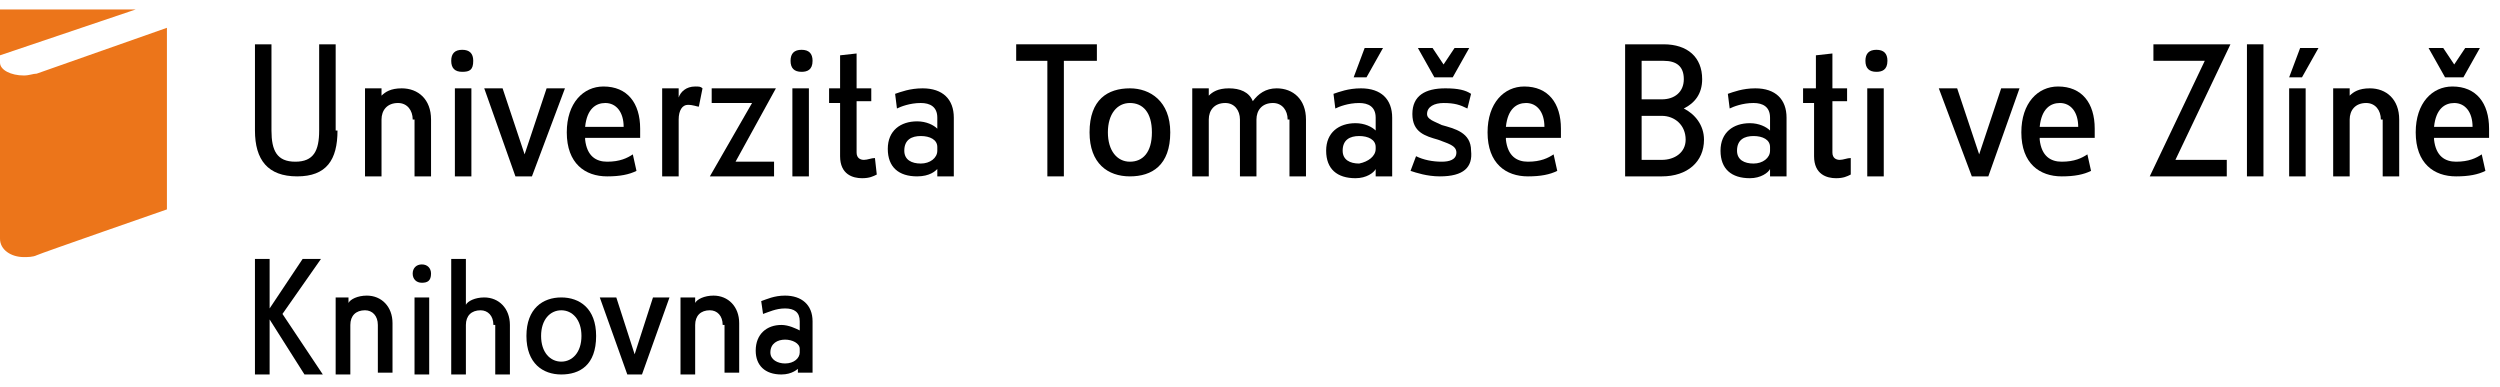 <svg width="194" height="30" viewBox="0 0 194 30" fill="none" xmlns="http://www.w3.org/2000/svg">
<path d="M20.923 29.059H19.784V20.092H20.923V23.935L23.485 20.092H24.908L21.919 24.362L25.051 29.059H23.627L20.923 24.789V29.059Z" fill="black"/>
<path d="M29.321 25.216C29.321 24.504 28.894 24.077 28.324 24.077C27.613 24.077 27.186 24.504 27.186 25.216V29.059H26.047V23.081H27.043V23.508C27.186 23.223 27.755 22.939 28.467 22.939C29.605 22.939 30.459 23.793 30.459 25.073V28.917H29.321V25.216Z" fill="black"/>
<path d="M32.736 21.942C32.309 21.942 32.024 21.658 32.024 21.231C32.024 20.804 32.309 20.519 32.736 20.519C33.163 20.519 33.448 20.804 33.448 21.231C33.448 21.8 33.163 21.942 32.736 21.942ZM33.306 23.081V29.059H32.167V23.081H33.306Z" fill="black"/>
<path d="M38.288 25.216C38.288 24.505 37.861 24.078 37.292 24.078C36.58 24.078 36.153 24.505 36.153 25.216V29.059H35.015V20.092H36.153V23.651C36.296 23.366 36.865 23.081 37.577 23.081C38.715 23.081 39.569 23.935 39.569 25.216V29.059H38.431V25.216H38.288Z" fill="black"/>
<path d="M43.555 29.059C42.132 29.059 40.851 28.206 40.851 26.07C40.851 23.935 42.132 23.081 43.555 23.081C44.978 23.081 46.259 23.935 46.259 26.07C46.259 28.348 44.978 29.059 43.555 29.059ZM43.555 24.078C42.701 24.078 41.989 24.789 41.989 26.07C41.989 27.352 42.701 28.063 43.555 28.063C44.409 28.063 45.121 27.352 45.121 26.07C45.121 24.789 44.409 24.078 43.555 24.078Z" fill="black"/>
<path d="M46.544 23.081H47.825L49.248 27.494L50.672 23.081H51.953L49.818 29.059H48.679L46.544 23.081Z" fill="black"/>
<path d="M56.08 25.216C56.08 24.504 55.653 24.077 55.084 24.077C54.372 24.077 53.945 24.504 53.945 25.216V29.059H52.807V23.081H53.945V23.508C54.088 23.223 54.657 22.939 55.369 22.939C56.507 22.939 57.361 23.793 57.361 25.074V28.917H56.223V25.216H56.08Z" fill="black"/>
<path d="M62.059 28.49C61.916 28.632 61.489 29.059 60.635 29.059C59.354 29.059 58.643 28.347 58.643 27.209C58.643 25.928 59.497 25.216 60.635 25.216C61.205 25.216 61.774 25.501 62.059 25.643V24.931C62.059 24.22 61.632 23.935 60.92 23.935C60.208 23.935 59.639 24.22 59.212 24.362L59.07 23.366C59.497 23.223 60.066 22.939 60.92 22.939C62.201 22.939 63.055 23.65 63.055 24.931V28.917H61.916V28.49H62.059ZM62.059 27.066C62.059 26.639 61.489 26.355 60.92 26.355C60.351 26.355 59.781 26.639 59.781 27.351C59.781 27.92 60.351 28.205 60.92 28.205C61.632 28.205 62.059 27.778 62.059 27.351V27.066Z" fill="black"/>
<path d="M10.533 0.734L0 4.293V0.734H10.533ZM0 4.862C0 5.431 0.854 5.858 1.85 5.858C2.277 5.858 2.562 5.716 2.847 5.716C3.274 5.574 12.953 2.158 12.953 2.158V16.249C12.953 16.249 3.131 19.665 2.847 19.807C2.562 19.95 2.135 19.95 1.85 19.95C0.854 19.95 0 19.38 0 18.526V4.862Z" fill="#EC751A"/>
<path d="M26.19 10.128C26.19 12.406 25.336 13.687 23.059 13.687C20.782 13.687 19.785 12.406 19.785 10.128V3.438H21.066V10.128C21.066 11.694 21.493 12.548 22.917 12.548C24.34 12.548 24.767 11.694 24.767 10.128V3.438H26.048V10.128H26.19Z" fill="black"/>
<path d="M32.026 9.274C32.026 8.563 31.599 7.993 30.887 7.993C30.033 7.993 29.606 8.563 29.606 9.274V13.687H28.325V6.855H29.606V7.424C29.891 7.139 30.318 6.855 31.172 6.855C32.453 6.855 33.449 7.709 33.449 9.274V13.687H32.168V9.274H32.026Z" fill="black"/>
<path d="M35.869 5.574C35.299 5.574 35.015 5.289 35.015 4.72C35.015 4.15 35.299 3.865 35.869 3.865C36.438 3.865 36.723 4.15 36.723 4.72C36.723 5.431 36.438 5.574 35.869 5.574ZM36.58 6.855V13.687H35.299V6.855H36.58Z" fill="black"/>
<path d="M37.577 6.855H39.001L40.709 11.979L42.417 6.855H43.84L41.278 13.687H39.997L37.577 6.855Z" fill="black"/>
<path d="M45.406 10.84C45.548 12.121 46.26 12.548 47.114 12.548C48.11 12.548 48.68 12.263 49.107 11.979L49.391 13.26C48.822 13.544 48.11 13.687 47.114 13.687C45.406 13.687 43.982 12.69 43.982 10.271C43.982 7.993 45.264 6.712 46.829 6.712C48.68 6.712 49.676 7.993 49.676 9.986V10.698H45.406V10.84ZM48.395 9.844C48.395 8.705 47.825 7.993 46.971 7.993C46.26 7.993 45.548 8.42 45.406 9.844H48.395Z" fill="black"/>
<path d="M54.23 8.278C54.088 8.278 53.803 8.136 53.377 8.136C52.95 8.136 52.665 8.563 52.665 9.274V13.687H51.384V6.855H52.665V7.566C52.807 7.139 53.234 6.712 53.946 6.712C54.23 6.712 54.373 6.712 54.515 6.855L54.23 8.278Z" fill="black"/>
<path d="M60.067 13.687H55.085L58.359 7.993H55.227V6.855H60.209L57.078 12.548H60.067V13.687Z" fill="black"/>
<path d="M62.201 5.574C61.631 5.574 61.347 5.289 61.347 4.72C61.347 4.15 61.631 3.865 62.201 3.865C62.77 3.865 63.055 4.15 63.055 4.72C63.055 5.431 62.628 5.574 62.201 5.574ZM62.77 6.855V13.687H61.489V6.855H62.77Z" fill="black"/>
<path d="M68.038 13.544C67.753 13.687 67.468 13.829 66.899 13.829C66.187 13.829 65.191 13.544 65.191 12.121V7.993H64.337V6.855H65.191V4.293L66.472 4.15V6.855H67.611V7.851H66.472V11.836C66.472 12.263 66.757 12.406 67.041 12.406C67.326 12.406 67.611 12.263 67.895 12.263L68.038 13.544Z" fill="black"/>
<path d="M72.735 13.118C72.592 13.26 72.165 13.687 71.169 13.687C69.746 13.687 68.892 12.975 68.892 11.552C68.892 10.129 69.888 9.417 71.169 9.417C71.881 9.417 72.45 9.701 72.735 9.986V9.132C72.735 8.278 72.165 7.993 71.454 7.993C70.6 7.993 69.888 8.278 69.603 8.42L69.461 7.282C69.888 7.139 70.6 6.855 71.596 6.855C73.162 6.855 74.016 7.709 74.016 9.132V13.687H72.735V13.118ZM72.735 11.409C72.735 10.84 72.165 10.556 71.454 10.556C70.742 10.556 70.173 10.84 70.173 11.694C70.173 12.406 70.742 12.691 71.454 12.691C72.165 12.691 72.735 12.264 72.735 11.694V11.409Z" fill="black"/>
<path d="M81.275 13.687V4.72H78.856V3.438H85.118V4.72H82.556V13.687H81.275Z" fill="black"/>
<path d="M87.68 13.687C85.972 13.687 84.549 12.691 84.549 10.271C84.549 7.709 85.972 6.855 87.68 6.855C89.246 6.855 90.812 7.851 90.812 10.271C90.812 12.833 89.388 13.687 87.68 13.687ZM87.68 7.993C86.684 7.993 85.972 8.847 85.972 10.271C85.972 11.694 86.684 12.548 87.68 12.548C88.677 12.548 89.388 11.836 89.388 10.271C89.388 8.705 88.677 7.993 87.68 7.993Z" fill="black"/>
<path d="M99.921 9.274C99.921 8.563 99.494 7.993 98.782 7.993C97.928 7.993 97.501 8.563 97.501 9.274V13.687H96.22V9.274C96.22 8.563 95.793 7.993 95.082 7.993C94.228 7.993 93.801 8.563 93.801 9.274V13.687H92.519V6.855H93.801V7.424C94.085 7.139 94.512 6.855 95.366 6.855C96.22 6.855 96.932 7.139 97.217 7.851C97.644 7.282 98.213 6.855 99.067 6.855C100.348 6.855 101.344 7.709 101.344 9.274V13.687H100.063V9.274H99.921Z" fill="black"/>
<path d="M106.752 13.118C106.61 13.402 106.041 13.829 105.187 13.829C103.763 13.829 102.909 13.118 102.909 11.694C102.909 10.271 103.906 9.559 105.187 9.559C105.898 9.559 106.468 9.844 106.752 10.129V9.132C106.752 8.278 106.183 7.994 105.471 7.994C104.617 7.994 103.906 8.278 103.621 8.421L103.479 7.282C103.906 7.139 104.617 6.855 105.614 6.855C107.179 6.855 108.033 7.709 108.033 9.132V13.687H106.752V13.118ZM106.752 11.41C106.752 10.84 106.183 10.556 105.471 10.556C104.76 10.556 104.19 10.84 104.19 11.694C104.19 12.406 104.76 12.691 105.471 12.691C106.183 12.548 106.752 12.121 106.752 11.552V11.41ZM105.898 3.723H107.322L106.041 6.001H105.044L105.898 3.723Z" fill="black"/>
<path d="M111.735 13.687C110.739 13.687 109.885 13.402 109.458 13.26L109.885 12.121C110.454 12.406 111.166 12.548 111.878 12.548C112.447 12.548 113.016 12.406 113.016 11.837C113.016 11.267 112.305 11.125 111.593 10.84C110.597 10.556 109.6 10.271 109.6 8.848C109.6 7.424 110.597 6.855 112.162 6.855C113.159 6.855 113.728 6.997 114.155 7.282L113.87 8.421C113.301 8.136 112.874 7.994 112.02 7.994C111.308 7.994 110.739 8.278 110.739 8.848C110.739 9.275 111.308 9.417 111.878 9.702C112.874 9.986 114.155 10.271 114.155 11.694C114.297 12.975 113.586 13.687 111.735 13.687ZM110.027 3.723H111.166L112.02 5.004L112.874 3.723H114.013L112.732 6.001H111.308L110.027 3.723Z" fill="black"/>
<path d="M116.858 10.84C117 12.121 117.712 12.548 118.566 12.548C119.562 12.548 120.132 12.263 120.559 11.979L120.843 13.26C120.274 13.544 119.562 13.687 118.566 13.687C116.858 13.687 115.435 12.69 115.435 10.271C115.435 7.993 116.716 6.712 118.281 6.712C120.132 6.712 121.128 7.993 121.128 9.986V10.698H116.858V10.84ZM119.847 9.844C119.847 8.705 119.278 7.993 118.424 7.993C117.712 7.993 117 8.42 116.858 9.844H119.847Z" fill="black"/>
<path d="M128.956 13.687H126.109V3.438H129.098C130.949 3.438 132.088 4.435 132.088 6.143C132.088 7.282 131.518 7.993 130.664 8.42C131.518 8.847 132.23 9.701 132.23 10.84C132.23 12.548 130.949 13.687 128.956 13.687ZM129.098 4.72H127.39V7.709H128.956C129.952 7.709 130.664 7.139 130.664 6.143C130.664 5.147 130.095 4.72 129.098 4.72ZM128.956 8.99H127.39V12.406H128.956C129.952 12.406 130.807 11.836 130.807 10.84C130.807 9.701 129.952 8.99 128.956 8.99Z" fill="black"/>
<path d="M137.355 13.118C137.212 13.402 136.643 13.829 135.789 13.829C134.366 13.829 133.512 13.118 133.512 11.694C133.512 10.271 134.508 9.559 135.789 9.559C136.501 9.559 137.07 9.844 137.355 10.129V9.132C137.355 8.278 136.785 7.993 136.074 7.993C135.22 7.993 134.508 8.278 134.223 8.42L134.081 7.282C134.508 7.139 135.22 6.855 136.216 6.855C137.782 6.855 138.636 7.709 138.636 9.132V13.687H137.355V13.118ZM137.355 11.409C137.355 10.84 136.785 10.556 136.074 10.556C135.362 10.556 134.793 10.84 134.793 11.694C134.793 12.406 135.362 12.691 136.074 12.691C136.785 12.691 137.355 12.264 137.355 11.694V11.409Z" fill="black"/>
<path d="M143.619 13.544C143.334 13.687 143.049 13.829 142.48 13.829C141.768 13.829 140.772 13.544 140.772 12.121V7.993H139.918V6.855H140.914V4.292L142.195 4.15V6.855H143.334V7.851H142.195V11.836C142.195 12.263 142.48 12.406 142.765 12.406C143.049 12.406 143.334 12.263 143.619 12.263V13.544Z" fill="black"/>
<path d="M145.611 5.574C145.042 5.574 144.757 5.289 144.757 4.72C144.757 4.15 145.042 3.865 145.611 3.865C146.18 3.865 146.465 4.15 146.465 4.72C146.465 5.431 146.038 5.574 145.611 5.574ZM146.18 6.855V13.687H144.899V6.855H146.18Z" fill="black"/>
<path d="M150.451 6.855H151.875L153.583 11.979L155.291 6.855H156.714L154.294 13.687H153.013L150.451 6.855Z" fill="black"/>
<path d="M158.28 10.84C158.422 12.121 159.134 12.548 159.988 12.548C160.984 12.548 161.554 12.263 161.981 11.979L162.265 13.26C161.696 13.544 160.984 13.687 159.988 13.687C158.28 13.687 156.856 12.69 156.856 10.271C156.856 7.993 158.137 6.712 159.703 6.712C161.554 6.712 162.55 7.993 162.55 9.986V10.698H158.28V10.84ZM161.269 9.844C161.269 8.705 160.7 7.993 159.846 7.993C159.134 7.993 158.422 8.42 158.28 9.844H161.269Z" fill="black"/>
<path d="M172.798 13.687H166.82L171.09 4.72H167.105V3.438H173.083L168.813 12.406H172.798V13.687Z" fill="black"/>
<path d="M175.644 3.438V13.687H174.363V3.438H175.644Z" fill="black"/>
<path d="M178.492 3.723H179.915L178.634 6.001H177.638L178.492 3.723ZM178.919 6.855V13.687H177.638V6.855H178.919Z" fill="black"/>
<path d="M184.754 9.274C184.754 8.563 184.327 7.993 183.616 7.993C182.762 7.993 182.335 8.563 182.335 9.274V13.687H181.054V6.855H182.335V7.424C182.619 7.139 183.046 6.855 183.9 6.855C185.181 6.855 186.178 7.709 186.178 9.274V13.687H184.897V9.274H184.754Z" fill="black"/>
<path d="M188.882 10.84C189.025 12.121 189.736 12.548 190.59 12.548C191.587 12.548 192.156 12.264 192.583 11.979L192.868 13.26C192.298 13.545 191.587 13.687 190.59 13.687C188.882 13.687 187.459 12.691 187.459 10.271C187.459 7.994 188.74 6.712 190.306 6.712C192.156 6.712 193.152 7.994 193.152 9.986V10.698H188.882V10.84ZM188.455 3.723H189.594L190.448 5.004L191.302 3.723H192.441L191.16 6.001H189.736L188.455 3.723ZM191.871 9.844C191.871 8.705 191.302 7.994 190.448 7.994C189.736 7.994 189.025 8.421 188.882 9.844H191.871Z" fill="black"/>
</svg>
